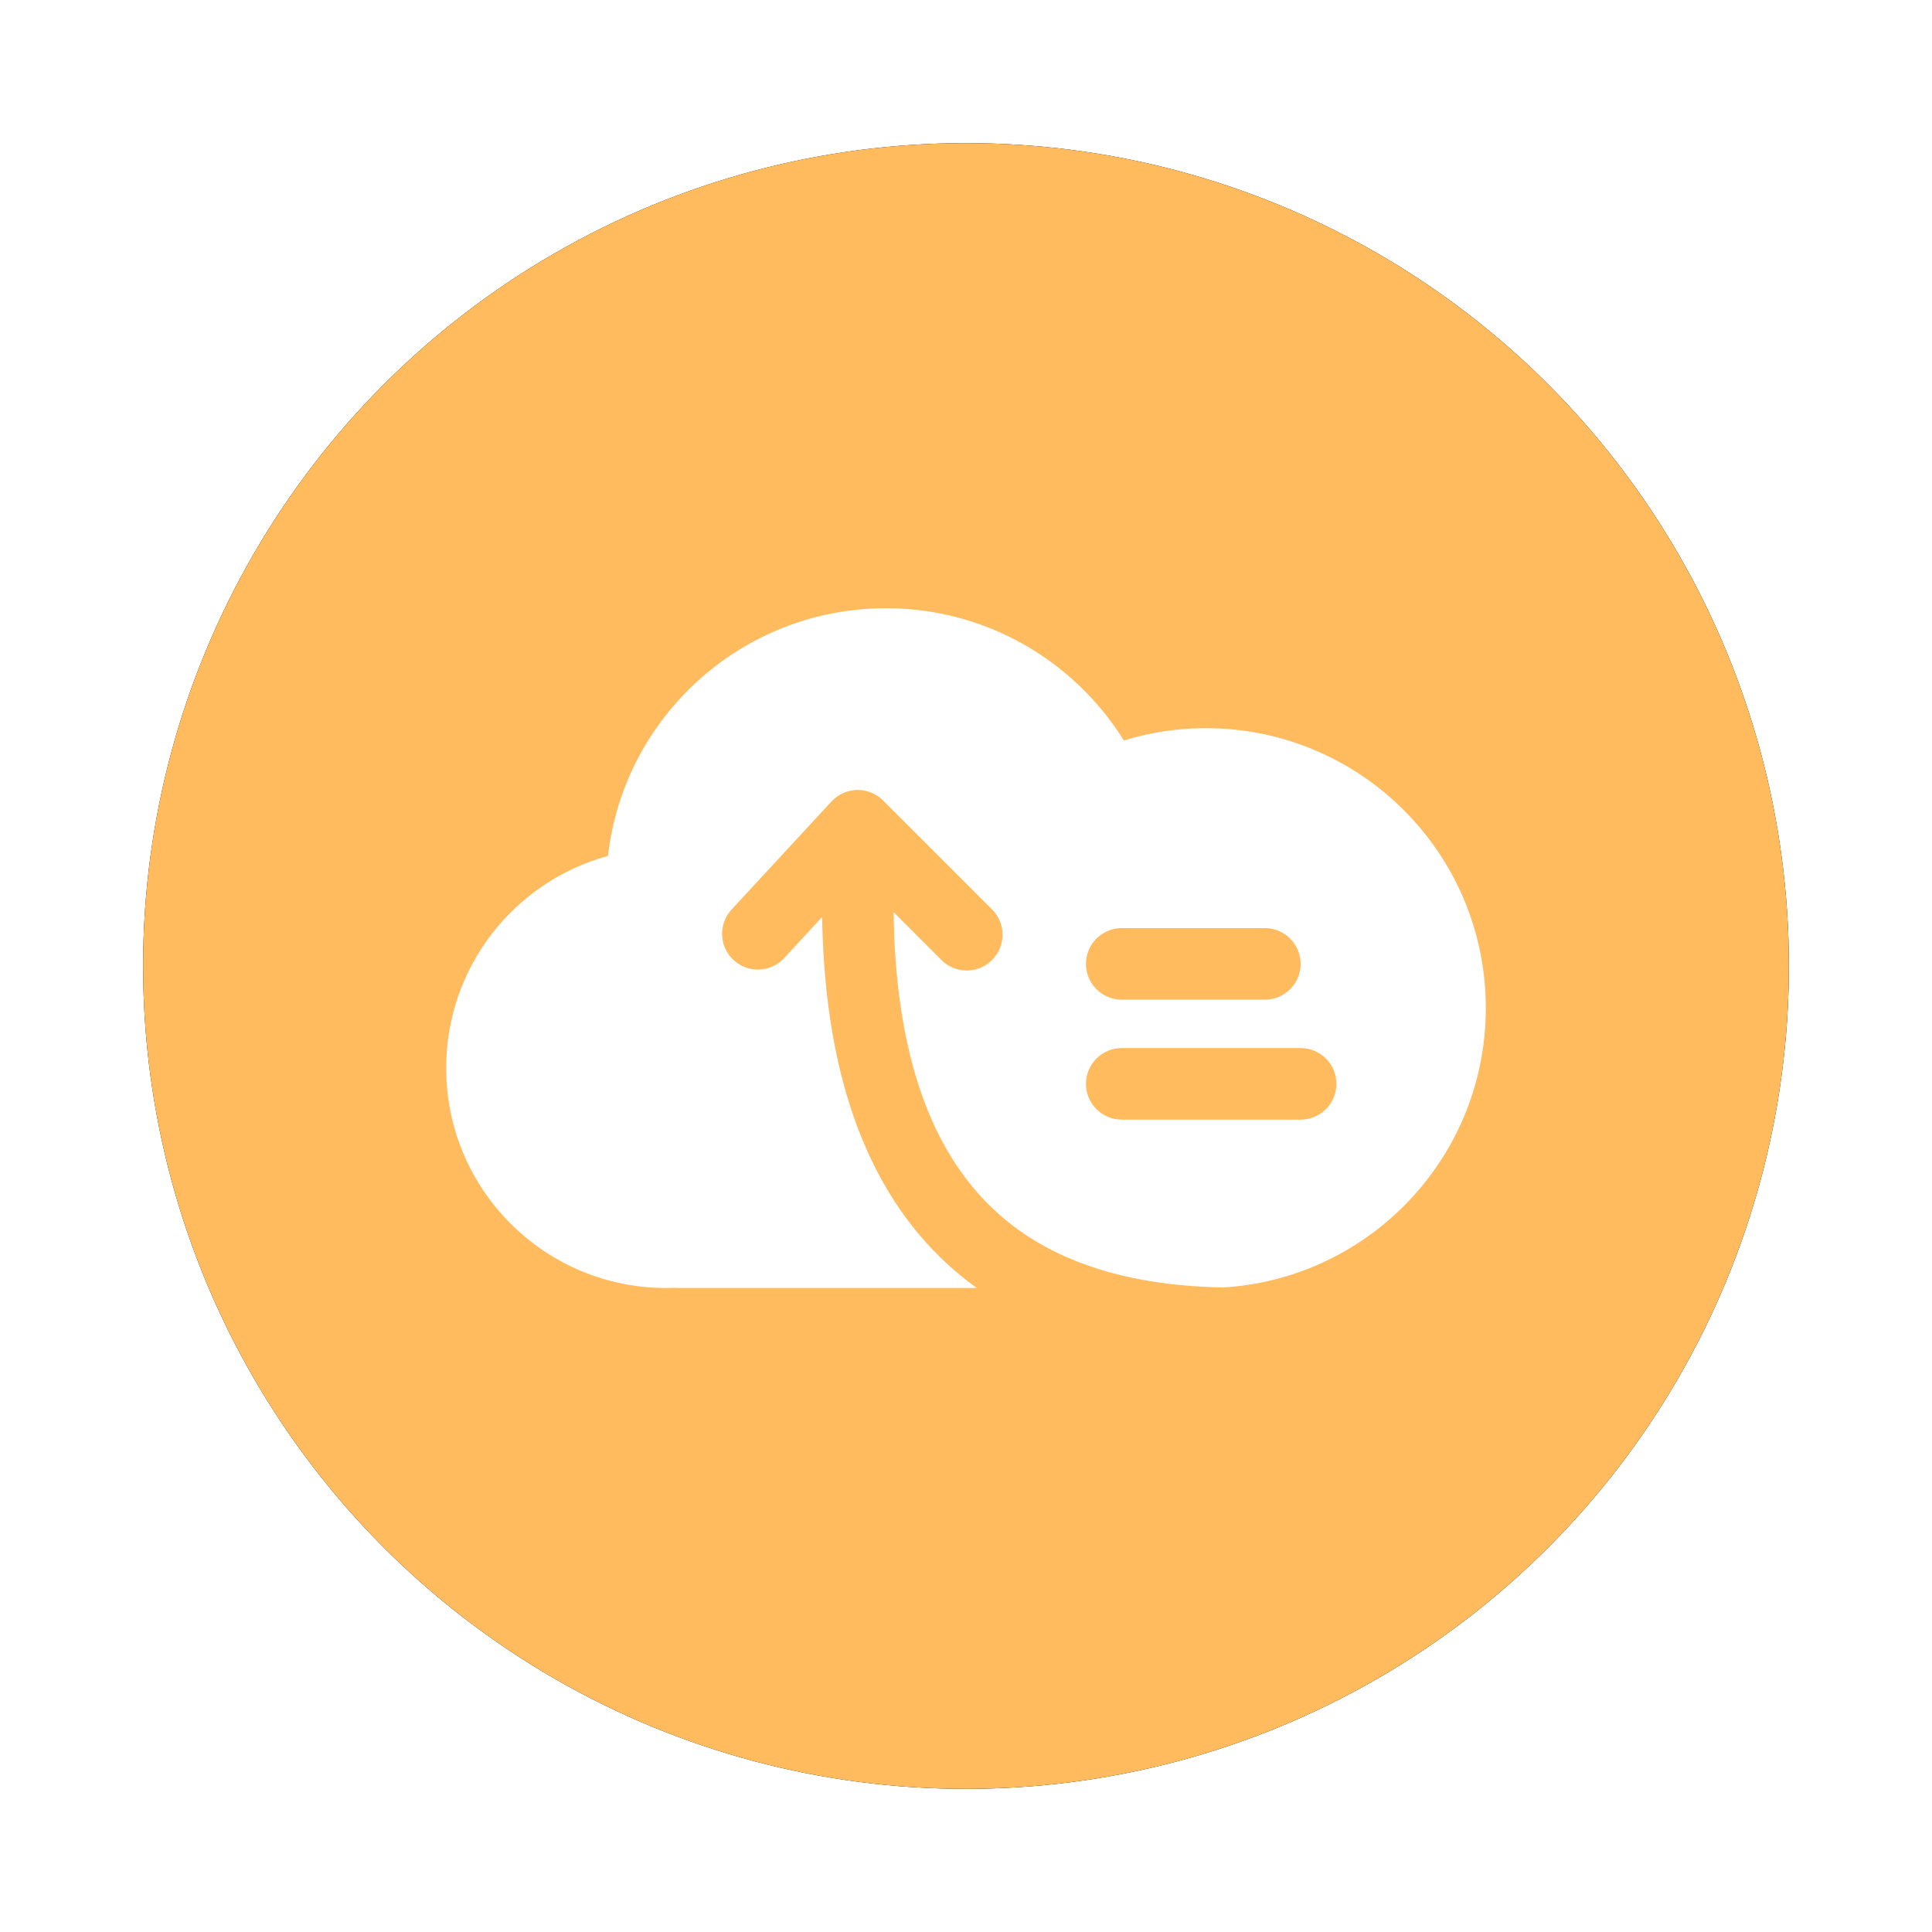<?xml version="1.0" encoding="UTF-8"?>
<svg width="54px" height="54px" viewBox="0 0 54 54" version="1.1" xmlns="http://www.w3.org/2000/svg" xmlns:xlink="http://www.w3.org/1999/xlink">
    <title>Task List</title>
    <defs>
        <circle id="path-1" cx="27" cy="27" r="23"></circle>
        <filter x="-13.0%" y="-13.0%" width="126.1%" height="126.1%" filterUnits="objectBoundingBox" id="filter-2">
            <feOffset dx="0" dy="0" in="SourceAlpha" result="shadowOffsetOuter1"></feOffset>
            <feGaussianBlur stdDeviation="2" in="shadowOffsetOuter1" result="shadowBlurOuter1"></feGaussianBlur>
            <feColorMatrix values="0 0 0 0 1   0 0 0 0 0.733   0 0 0 0 0.365  0 0 0 1 0" type="matrix" in="shadowBlurOuter1"></feColorMatrix>
        </filter>
    </defs>
    <g id="Upload" stroke="none" stroke-width="1" fill="none" fill-rule="evenodd">
        <g id="Upload-1" transform="translate(-1350, -1552)">
            <g id="Task-List" transform="translate(1350, 1552)">
                <g id="orect">
                    <use fill="black" fill-opacity="1" filter="url(#filter-2)" xlink:href="#path-1"></use>
                    <use fill="#FFBB5D" fill-rule="evenodd" xlink:href="#path-1"></use>
                </g>
                <path d="M24.765,17 C27.57,17 30.031,18.477 31.412,20.696 C32.136,20.473 32.907,20.353 33.706,20.353 C38.027,20.353 41.529,23.856 41.529,28.176 C41.529,32.497 38.027,36 33.706,36 C33.51,36 33.315,35.993 33.123,35.979 C33.025,35.992 32.925,36 32.824,36 L18.941,36 L18.829,35.995 L18.618,36 C15.298,36 12.593,33.369 12.475,30.078 L12.471,29.853 C12.471,27.021 14.386,24.636 16.993,23.923 C17.439,20.026 20.748,17 24.765,17 Z" id="shape结合" fill="#FFFFFF"></path>
                <path d="M31.353,25.941 L35.353,25.941 C35.905,25.941 36.353,26.389 36.353,26.941 C36.353,27.493 35.905,27.941 35.353,27.941 L31.353,27.941 C30.801,27.941 30.353,27.493 30.353,26.941 C30.353,26.389 30.801,25.941 31.353,25.941 Z M31.353,29.294 L36.353,29.294 C36.905,29.294 37.353,29.742 37.353,30.294 C37.353,30.846 36.905,31.294 36.353,31.294 L31.353,31.294 C30.801,31.294 30.353,30.846 30.353,30.294 C30.353,29.742 30.801,29.294 31.353,29.294 Z" id="shape结合" fill="#FFBB5D"></path>
                <path d="M23.975,25.137 C23.961,33.038 27.47,36.988 34.5,36.988 M23.975,23.08 L21.183,26.1 M23.975,23.08 L27.021,26.126" id="shape结合" stroke="#FFBB5D" stroke-width="2" stroke-linecap="round" stroke-linejoin="round"></path>
            </g>
        </g>
    </g>
</svg>